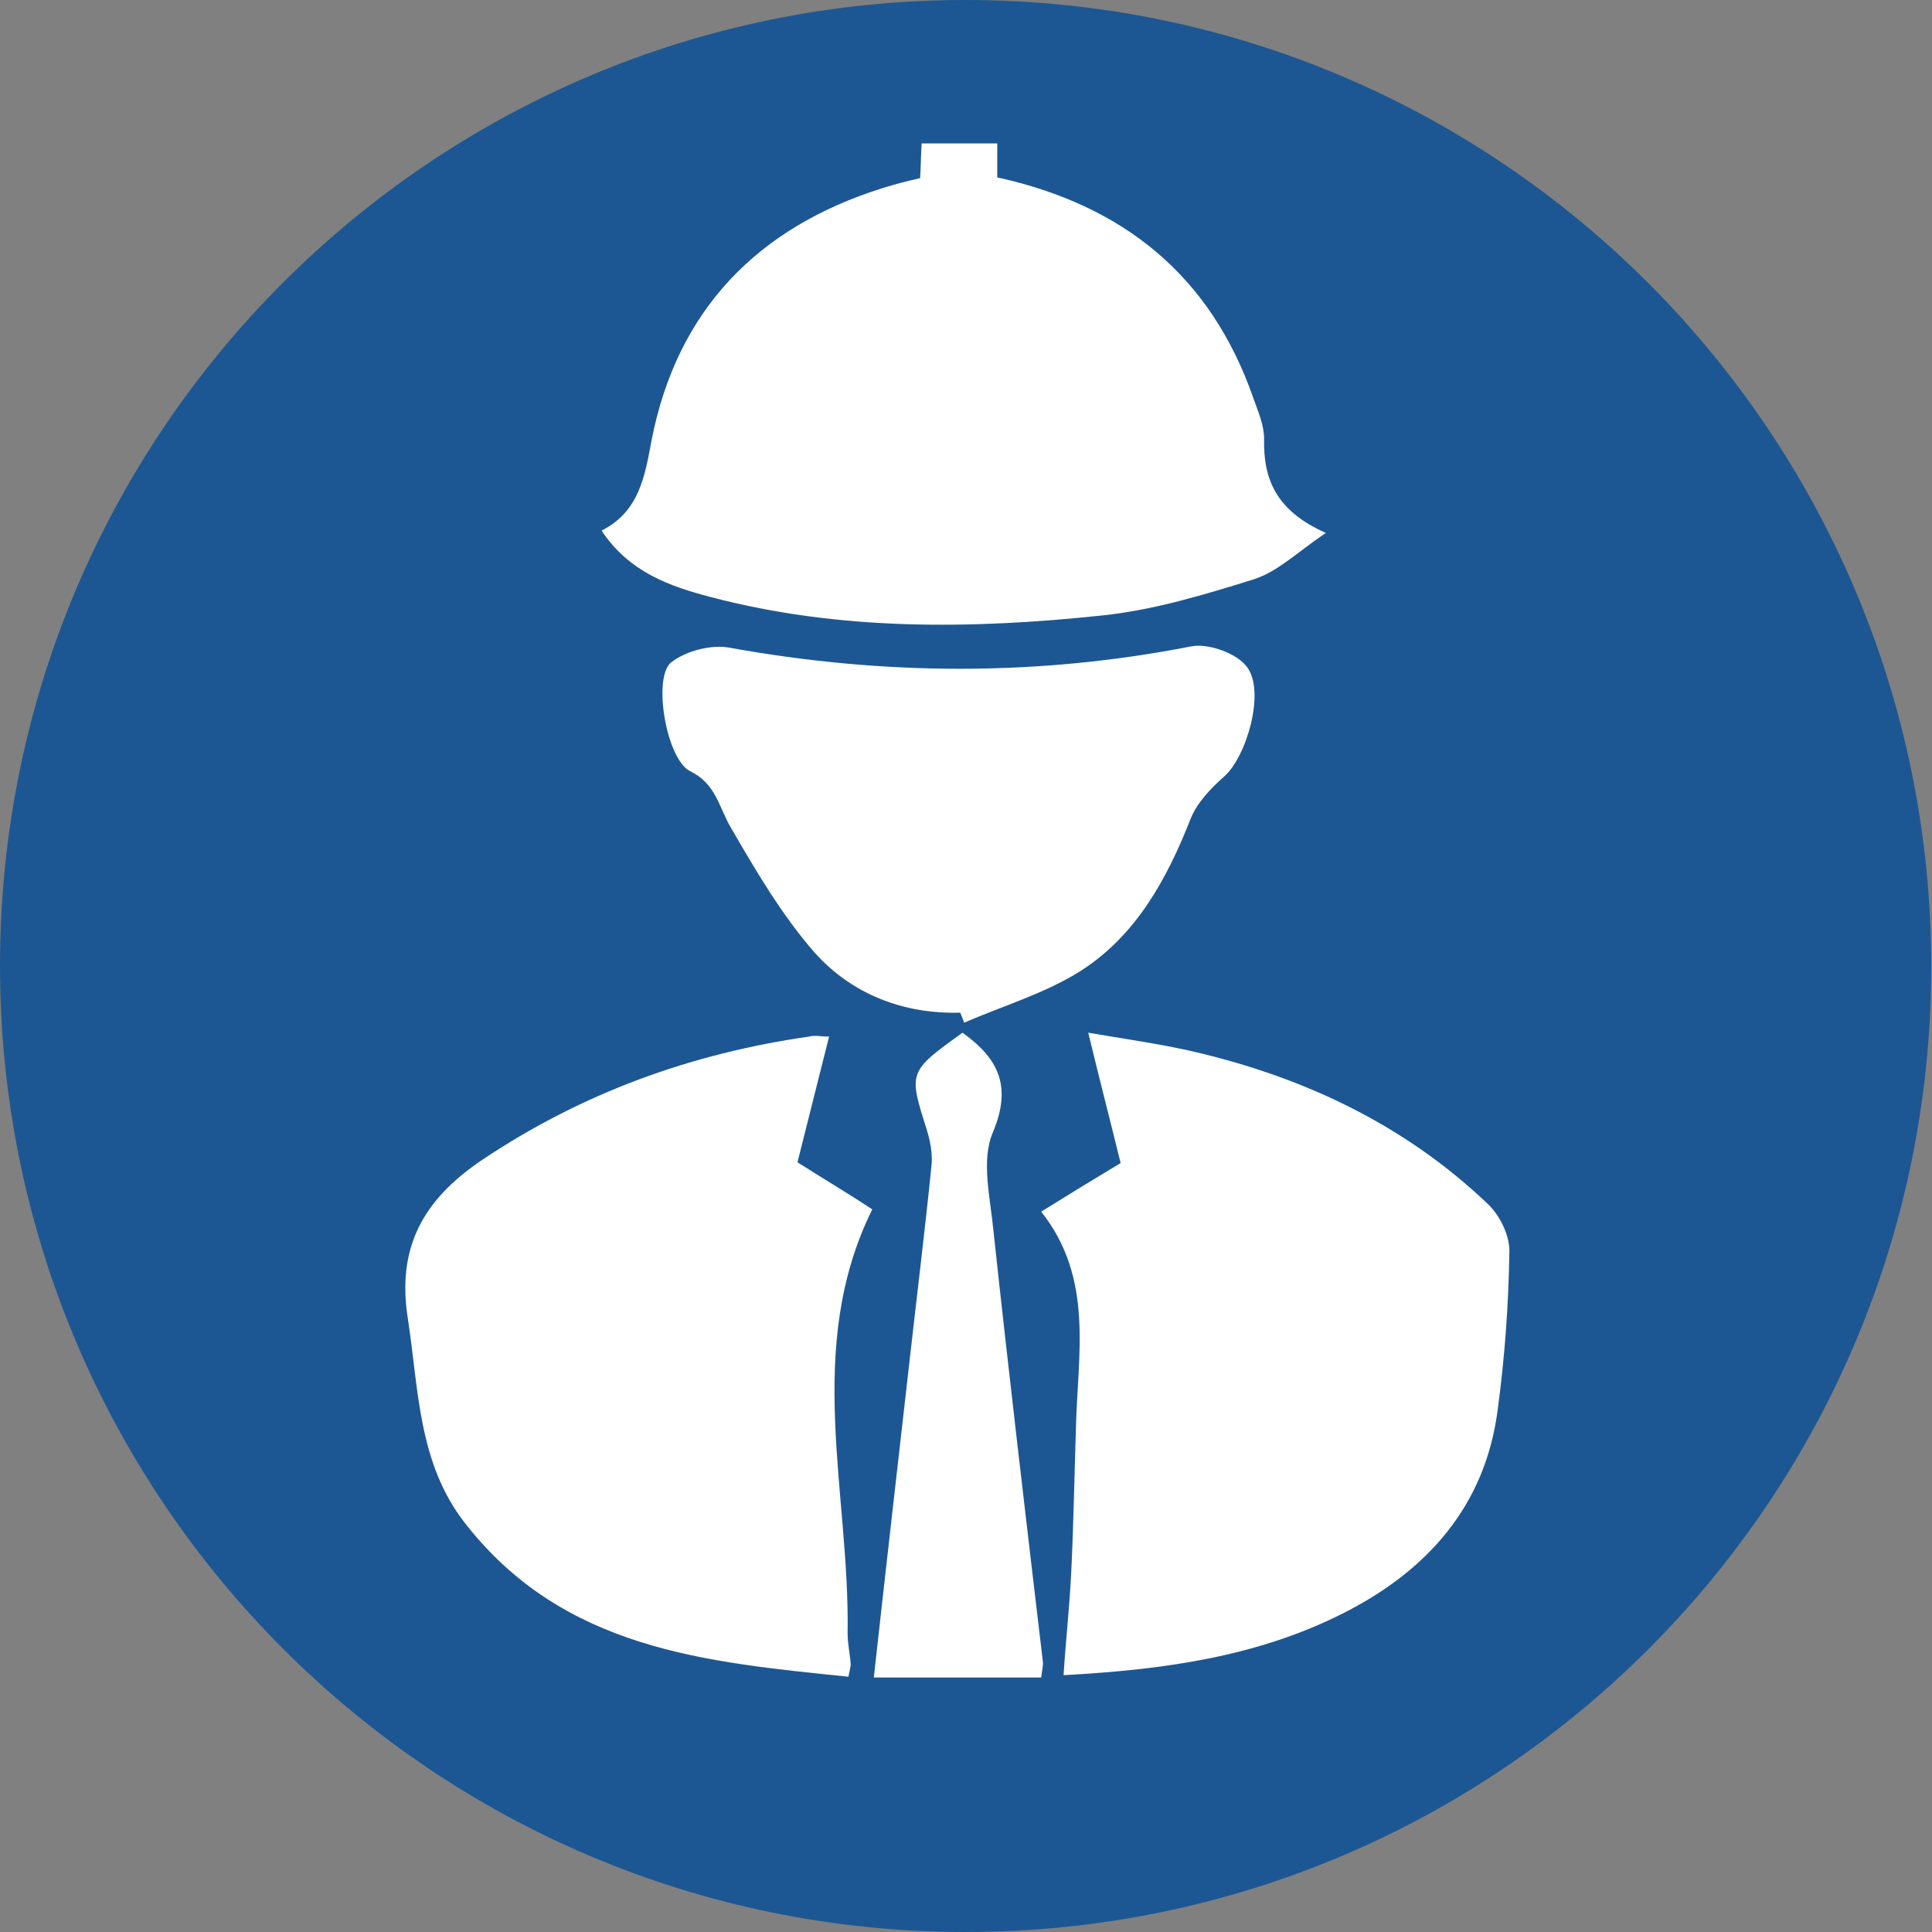<!-- Generator: Adobe Illustrator 18.0.0, SVG Export Plug-In  -->
<svg version="1.1"
	 xmlns="http://www.w3.org/2000/svg" xmlns:xlink="http://www.w3.org/1999/xlink" xmlns:a="http://ns.adobe.com/AdobeSVGViewerExtensions/3.0/"
	 x="0px" y="0px" width="250.5px" height="250.5px" viewBox="0 0 250.5 250.5" enable-background="new 0 0 250.5 250.5"
	 xml:space="preserve">
<rect x="0" y="0" width="250.5" height="250.5" fill="#808080" stroke="none"/>
<defs>
</defs>
<g>
	<defs>
		<rect id="SVGID_1_" y="0" width="250.5" height="250.5"/>
	</defs>
	<clipPath id="SVGID_2_">
		<use xlink:href="#SVGID_1_"  overflow="visible"/>
	</clipPath>
	<path clip-path="url(#SVGID_2_)" fill="#1D5793" d="M125.2,250.5c69.2,0,125.2-56.1,125.2-125.2S194.4,0,125.2,0S0,56.1,0,125.2
		S56.1,250.5,125.2,250.5"/>
	<path clip-path="url(#SVGID_2_)" fill="#FFFFFF" d="M129.3,18.6V23c16.4,3.6,27.7,12.8,33.2,28.6c0.6,1.7,1.4,3.5,1.4,5.3
		c-0.1,5.2,1.5,9.3,8,12.2c-3.7,2.5-6.2,5-9.3,6c-6.4,2-13,4-19.7,4.7c-17,1.8-34.1,2-50.8-2.4c-5.3-1.4-10.5-3.2-14.1-8.6
		c4.9-2.5,5.6-7,6.5-11.8c3.3-16.8,13.7-27.5,29.9-32.6c1.6-0.5,3.1-0.9,4.9-1.3c0.1-1.5,0.1-3,0.2-4.5H129.3z"/>
	<path clip-path="url(#SVGID_2_)" fill="#FFFFFF" d="M135,157.1c3.7-2.3,6.8-4.2,10.3-6.3c-1.3-5.3-2.7-10.7-4.2-16.9
		c4.7,0.8,8.9,1.4,13,2.3c14.6,3.3,27.9,9.5,38.8,19.9c1.6,1.5,2.9,4.2,2.8,6.3c-0.1,6.8-0.6,13.6-1.5,20.3
		c-1.6,12.6-9.2,21-20.1,26.5c-11.1,5.6-23.2,7.3-36.2,8c0.3-4.7,0.8-9.1,1-13.5c0.3-6.1,0.4-12.3,0.6-18.4
		C139.7,175.7,141.9,165.8,135,157.1"/>
	<path clip-path="url(#SVGID_2_)" fill="#FFFFFF" d="M107.5,134.4c-1.4,5.5-2.7,10.8-4.1,16.3c3.3,2.1,6.5,4,9.7,6.1
		c-8.9,18-2.9,36.7-3.2,55c0,1.3,0.3,2.6,0.4,4c0,0.3-0.1,0.6-0.3,1.6c-18.5-1.9-36.9-3.5-49.7-19.9c-6.1-7.8-6-17.3-7.4-26.4
		c-1.5-9.3,1.9-15.5,9.6-20.7c13-8.7,27.1-13.8,42.4-16C105.6,134.2,106.4,134.4,107.5,134.4"/>
	<path clip-path="url(#SVGID_2_)" fill="#FFFFFF" d="M124.5,131.3c-7.4,0.2-14-2.4-18.8-7.7c-4.3-4.9-7.7-10.7-11-16.4
		c-1.5-2.6-1.9-5.6-5.2-7.2c-3.1-1.5-4.9-12.1-2.5-14.1c1.9-1.5,5.3-2.4,7.7-1.9c20,3.6,39.9,3.7,59.8-0.2c2.2-0.4,5.9,0.9,7.2,2.7
		c2.4,3.2-0.1,11.7-3,14.2c-1.7,1.5-3.5,3.4-4.3,5.4c-3.1,7.9-7.1,15.2-14.3,19.8c-4.6,2.9-10,4.5-15.1,6.7
		C124.9,132.2,124.7,131.8,124.5,131.3"/>
	<path clip-path="url(#SVGID_2_)" fill="#FFFFFF" d="M124.8,133.9c4.6,3.3,6.5,6.9,3.9,13c-1.5,3.6-0.3,8.4,0.1,12.6
		c2,18.6,4.2,37.2,6.4,55.8c0.1,0.6-0.1,1.3-0.2,2.2h-21.7c1.5-13.6,3-26.7,4.5-39.9c1-8.9,2.1-17.8,3-26.7c0.1-1.4-0.2-3-0.6-4.3
		C117.8,139,117.7,139,124.8,133.9"/>
</g>
</svg>
